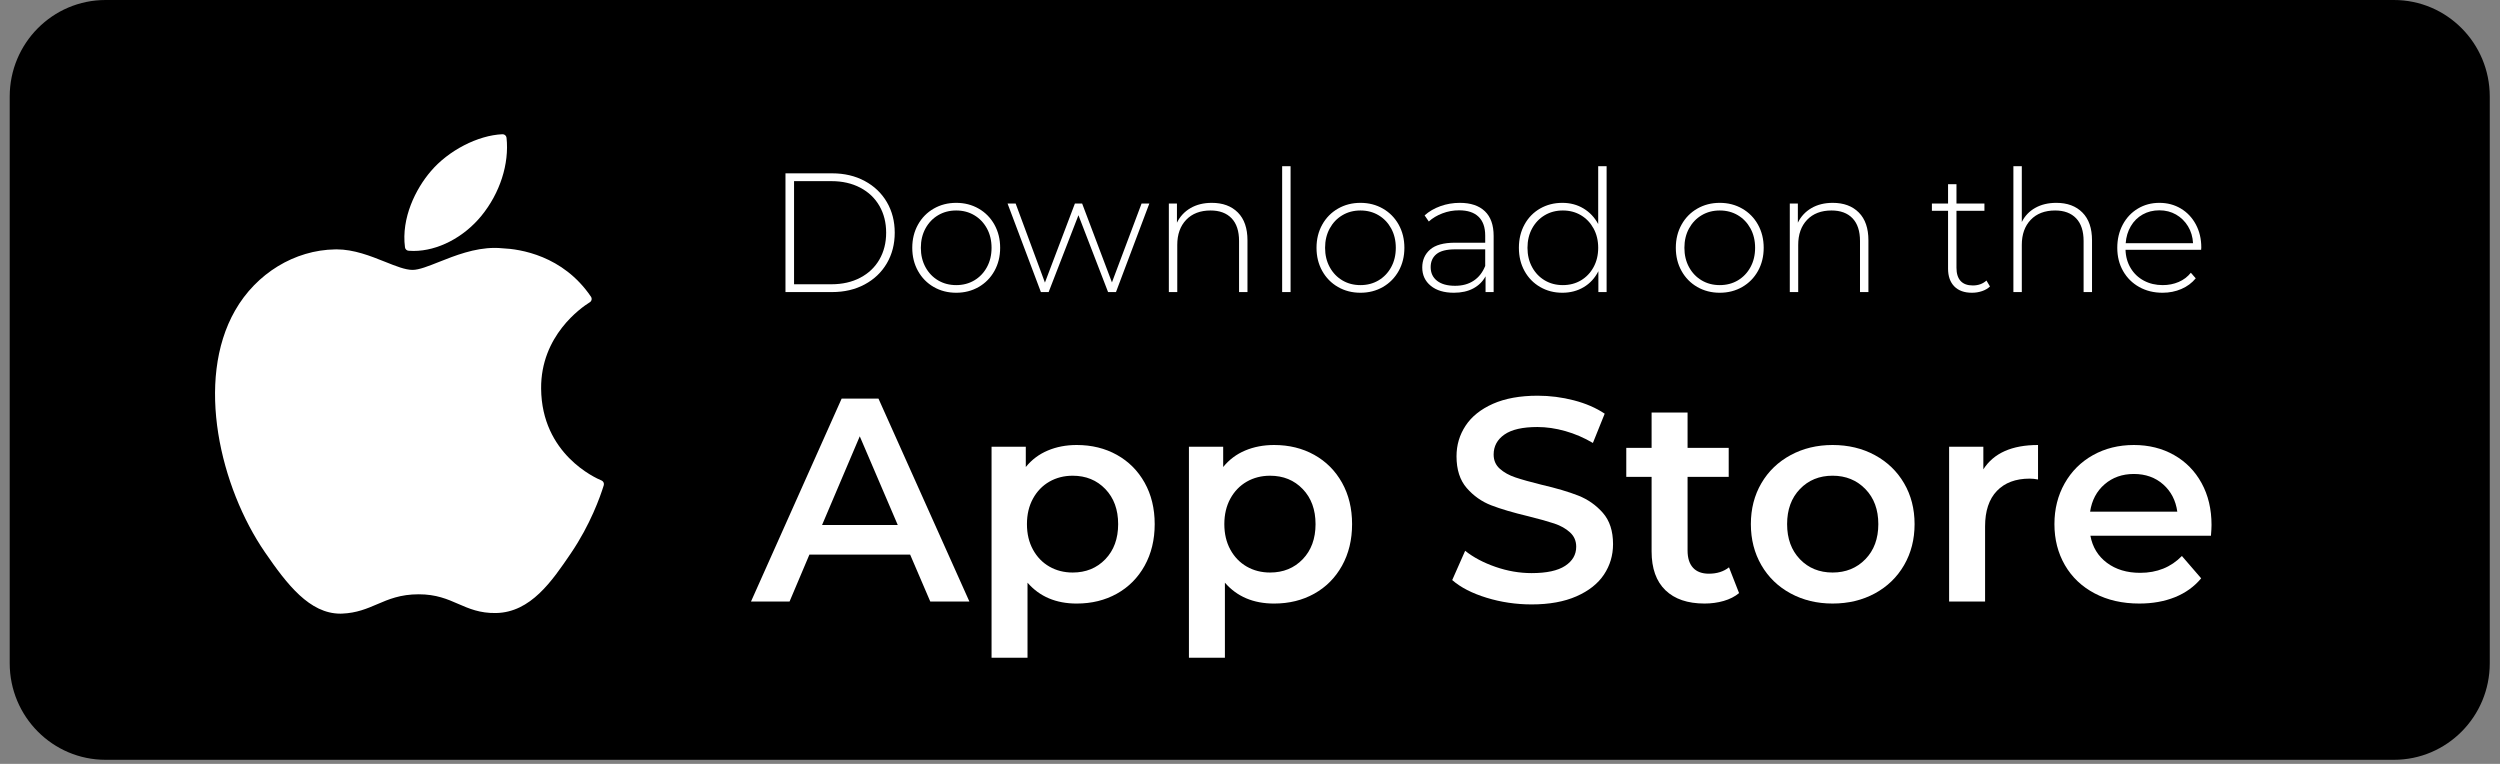 <svg width="180" height="55" viewBox="0 0 180 55" fill="none" xmlns="http://www.w3.org/2000/svg">
<rect x="0" y="0" width="180" height="55" fill="#808080" stroke="none"/>
<path d="M172.361 54.706H7.601C3.789 54.706 0.699 51.594 0.699 47.754V6.953C0.699 3.113 3.789 0 7.601 0H172.361C176.173 0 179.263 3.113 179.263 6.953V47.754C179.263 51.594 176.173 54.706 172.361 54.706Z" fill="black"/>
<path d="M16.928 22.353C14.031 27.417 15.872 35.102 19.075 39.761C20.674 42.091 22.293 44.183 24.511 44.183C24.552 44.183 24.594 44.182 24.637 44.18C25.679 44.138 26.432 43.815 27.159 43.504C27.977 43.152 28.822 42.789 30.148 42.789C31.409 42.789 32.213 43.14 32.991 43.48C33.759 43.814 34.549 44.161 35.716 44.138C38.214 44.091 39.747 41.834 41.1 39.843C42.512 37.766 43.22 35.748 43.459 34.976L43.469 34.946C43.514 34.808 43.45 34.659 43.319 34.598C43.319 34.598 43.303 34.591 43.299 34.59C42.859 34.408 39.001 32.684 38.961 27.984C38.923 24.167 41.855 22.145 42.443 21.778L42.47 21.76C42.534 21.72 42.578 21.654 42.593 21.58C42.608 21.505 42.593 21.427 42.55 21.363C40.526 18.38 37.425 17.931 36.176 17.877C35.995 17.858 35.808 17.849 35.62 17.849C34.153 17.849 32.748 18.407 31.619 18.855C30.84 19.165 30.167 19.433 29.703 19.433C29.181 19.433 28.504 19.161 27.721 18.848C26.672 18.43 25.484 17.954 24.227 17.954C24.197 17.954 24.167 17.954 24.138 17.956C21.214 17.999 18.451 19.685 16.928 22.353Z" fill="white"/>
<path d="M36.179 9.665C34.408 9.738 32.284 10.836 31.015 12.334C29.935 13.592 28.881 15.693 29.159 17.809C29.176 17.942 29.284 18.043 29.416 18.054C29.535 18.064 29.657 18.068 29.779 18.068C31.51 18.068 33.378 17.103 34.654 15.549C35.996 13.909 36.675 11.802 36.47 9.917C36.453 9.769 36.324 9.659 36.179 9.665Z" fill="white"/>
<path d="M59.863 20.467C60.647 20.467 61.338 20.311 61.936 19.997C62.534 19.683 62.995 19.246 63.318 18.684C63.641 18.123 63.803 17.479 63.803 16.755C63.803 16.03 63.641 15.386 63.318 14.825C62.995 14.263 62.534 13.826 61.936 13.512C61.338 13.199 60.647 13.042 59.863 13.042H57.172V20.467H59.863ZM56.554 12.48H59.912C60.792 12.48 61.574 12.663 62.257 13.03C62.94 13.396 63.472 13.902 63.852 14.55C64.231 15.198 64.421 15.932 64.421 16.755C64.421 17.577 64.231 18.311 63.852 18.959C63.472 19.607 62.94 20.113 62.257 20.479C61.574 20.846 60.792 21.029 59.912 21.029H56.554V12.48Z" fill="white"/>
<path d="M70.15 20.187C70.534 19.958 70.837 19.642 71.059 19.234C71.281 18.827 71.392 18.363 71.392 17.842C71.392 17.321 71.281 16.857 71.059 16.449C70.837 16.043 70.534 15.725 70.15 15.497C69.766 15.268 69.332 15.155 68.847 15.155C68.362 15.155 67.927 15.268 67.543 15.497C67.159 15.725 66.856 16.043 66.634 16.449C66.412 16.857 66.301 17.321 66.301 17.842C66.301 18.363 66.412 18.827 66.634 19.234C66.856 19.642 67.159 19.958 67.543 20.187C67.927 20.415 68.362 20.528 68.847 20.528C69.332 20.528 69.766 20.415 70.15 20.187ZM67.228 20.663C66.747 20.386 66.37 20.001 66.095 19.509C65.82 19.017 65.683 18.461 65.683 17.842C65.683 17.223 65.82 16.668 66.095 16.174C66.37 15.682 66.747 15.297 67.228 15.021C67.709 14.744 68.248 14.605 68.847 14.605C69.445 14.605 69.984 14.744 70.465 15.021C70.946 15.297 71.324 15.682 71.599 16.174C71.873 16.668 72.011 17.223 72.011 17.842C72.011 18.461 71.873 19.017 71.599 19.509C71.324 20.001 70.946 20.386 70.465 20.663C69.984 20.939 69.445 21.078 68.847 21.078C68.248 21.078 67.709 20.939 67.228 20.663Z" fill="white"/>
<path d="M82.752 14.654L80.351 21.029H79.781L77.648 15.496L75.502 21.029H74.944L72.544 14.654H73.126L75.235 20.345L77.393 14.654H77.914L80.06 20.333L82.193 14.654H82.752Z" fill="white"/>
<path d="M89.128 15.302C89.588 15.765 89.818 16.433 89.818 17.304V21.029H89.212V17.353C89.212 16.636 89.033 16.091 88.674 15.716C88.313 15.342 87.81 15.155 87.164 15.155C86.42 15.155 85.834 15.379 85.406 15.826C84.978 16.274 84.763 16.877 84.763 17.634V21.029H84.157V14.654H84.74V16.034C84.958 15.586 85.283 15.236 85.716 14.984C86.147 14.732 86.659 14.605 87.249 14.605C88.04 14.605 88.667 14.837 89.128 15.302Z" fill="white"/>
<path d="M92.315 11.967H92.921V21.029H92.315V11.967Z" fill="white"/>
<path d="M99.255 20.187C99.64 19.958 99.942 19.642 100.165 19.234C100.387 18.827 100.498 18.363 100.498 17.842C100.498 17.321 100.387 16.857 100.165 16.449C99.942 16.043 99.64 15.725 99.255 15.497C98.872 15.268 98.437 15.155 97.953 15.155C97.468 15.155 97.033 15.268 96.65 15.497C96.265 15.725 95.963 16.043 95.74 16.449C95.518 16.857 95.406 17.321 95.406 17.842C95.406 18.363 95.518 18.827 95.74 19.234C95.963 19.642 96.265 19.958 96.65 20.187C97.033 20.415 97.468 20.528 97.953 20.528C98.437 20.528 98.872 20.415 99.255 20.187ZM96.334 20.663C95.853 20.386 95.475 20.001 95.2 19.509C94.926 19.017 94.789 18.461 94.789 17.842C94.789 17.223 94.926 16.668 95.2 16.174C95.475 15.682 95.853 15.297 96.334 15.021C96.814 14.744 97.354 14.605 97.953 14.605C98.551 14.605 99.089 14.744 99.571 15.021C100.051 15.297 100.429 15.682 100.705 16.174C100.979 16.668 101.116 17.223 101.116 17.842C101.116 18.461 100.979 19.017 100.705 19.509C100.429 20.001 100.051 20.386 99.571 20.663C99.089 20.939 98.551 21.078 97.953 21.078C97.354 21.078 96.814 20.939 96.334 20.663Z" fill="white"/>
<path d="M106.105 20.21C106.473 19.967 106.749 19.613 106.935 19.148V17.952H104.778C104.155 17.952 103.705 18.066 103.426 18.294C103.147 18.522 103.008 18.835 103.008 19.234C103.008 19.649 103.161 19.977 103.469 20.218C103.776 20.458 104.209 20.577 104.766 20.577C105.292 20.577 105.738 20.456 106.105 20.21ZM106.912 15.21C107.332 15.613 107.542 16.205 107.542 16.987V21.029H106.96V19.894C106.758 20.268 106.463 20.559 106.076 20.767C105.688 20.974 105.223 21.078 104.681 21.078C103.977 21.078 103.422 20.912 103.014 20.577C102.606 20.244 102.402 19.804 102.402 19.258C102.402 18.729 102.59 18.3 102.966 17.97C103.342 17.64 103.942 17.475 104.766 17.475H106.935V16.963C106.935 16.368 106.777 15.916 106.457 15.607C106.137 15.297 105.671 15.143 105.057 15.143C104.637 15.143 104.235 15.216 103.851 15.363C103.466 15.509 103.141 15.705 102.874 15.948L102.572 15.509C102.886 15.224 103.267 15.002 103.711 14.843C104.155 14.684 104.62 14.605 105.105 14.605C105.889 14.605 106.491 14.807 106.912 15.21Z" fill="white"/>
<path d="M113.828 20.187C114.211 19.958 114.514 19.642 114.736 19.234C114.959 18.827 115.07 18.363 115.07 17.842C115.07 17.321 114.959 16.857 114.736 16.449C114.514 16.043 114.211 15.725 113.828 15.497C113.443 15.268 113.009 15.155 112.524 15.155C112.039 15.155 111.605 15.268 111.221 15.497C110.837 15.725 110.534 16.043 110.312 16.449C110.089 16.857 109.979 17.321 109.979 17.842C109.979 18.363 110.089 18.827 110.312 19.234C110.534 19.642 110.837 19.958 111.221 20.187C111.605 20.415 112.039 20.528 112.524 20.528C113.009 20.528 113.443 20.415 113.828 20.187ZM115.676 11.967V21.029H115.083V19.527C114.831 20.024 114.48 20.407 114.027 20.675C113.575 20.944 113.062 21.078 112.488 21.078C111.898 21.078 111.364 20.939 110.888 20.663C110.411 20.386 110.037 20.004 109.767 19.515C109.495 19.026 109.36 18.468 109.36 17.842C109.36 17.215 109.495 16.656 109.767 16.162C110.037 15.67 110.411 15.288 110.888 15.014C111.364 14.742 111.898 14.605 112.488 14.605C113.053 14.605 113.561 14.739 114.009 15.008C114.458 15.277 114.811 15.652 115.07 16.132V11.967H115.676Z" fill="white"/>
<path d="M125.127 20.187C125.51 19.958 125.813 19.642 126.035 19.234C126.257 18.827 126.368 18.363 126.368 17.842C126.368 17.321 126.257 16.857 126.035 16.449C125.813 16.043 125.51 15.725 125.127 15.497C124.742 15.268 124.308 15.155 123.823 15.155C123.338 15.155 122.904 15.268 122.52 15.497C122.135 15.725 121.833 16.043 121.61 16.449C121.388 16.857 121.277 17.321 121.277 17.842C121.277 18.363 121.388 18.827 121.61 19.234C121.833 19.642 122.135 19.958 122.52 20.187C122.904 20.415 123.338 20.528 123.823 20.528C124.308 20.528 124.742 20.415 125.127 20.187ZM122.204 20.663C121.724 20.386 121.345 20.001 121.071 19.509C120.796 19.017 120.659 18.461 120.659 17.842C120.659 17.223 120.796 16.668 121.071 16.174C121.345 15.682 121.724 15.297 122.204 15.021C122.686 14.744 123.224 14.605 123.823 14.605C124.421 14.605 124.961 14.744 125.441 15.021C125.922 15.297 126.3 15.682 126.575 16.174C126.849 16.668 126.986 17.223 126.986 17.842C126.986 18.461 126.849 19.017 126.575 19.509C126.3 20.001 125.922 20.386 125.441 20.663C124.961 20.939 124.421 21.078 123.823 21.078C123.224 21.078 122.686 20.939 122.204 20.663Z" fill="white"/>
<path d="M133.835 15.302C134.296 15.765 134.526 16.433 134.526 17.304V21.029H133.92V17.353C133.92 16.636 133.74 16.091 133.381 15.716C133.021 15.342 132.518 15.155 131.871 15.155C131.127 15.155 130.542 15.379 130.113 15.826C129.685 16.274 129.471 16.877 129.471 17.634V21.029H128.865V14.654H129.446V16.034C129.665 15.586 129.99 15.236 130.423 14.984C130.855 14.732 131.367 14.605 131.956 14.605C132.748 14.605 133.375 14.837 133.835 15.302Z" fill="white"/>
<path d="M143.279 20.626C143.126 20.773 142.934 20.884 142.703 20.962C142.472 21.04 142.233 21.078 141.982 21.078C141.432 21.078 141.007 20.925 140.709 20.62C140.41 20.314 140.26 19.889 140.26 19.344V15.179H139.097V14.654H140.26V13.262H140.866V14.654H142.879V15.179H140.866V19.283C140.866 19.698 140.966 20.013 141.164 20.23C141.362 20.445 141.655 20.553 142.043 20.553C142.438 20.553 142.765 20.435 143.025 20.199L143.279 20.626Z" fill="white"/>
<path d="M149.933 15.302C150.395 15.765 150.625 16.433 150.625 17.304V21.029H150.019V17.353C150.019 16.636 149.839 16.091 149.479 15.716C149.12 15.342 148.617 15.155 147.971 15.155C147.227 15.155 146.641 15.379 146.213 15.826C145.783 16.274 145.57 16.877 145.57 17.634V21.029H144.964V11.967H145.57V15.985C145.788 15.545 146.111 15.206 146.54 14.966C146.968 14.726 147.474 14.605 148.055 14.605C148.847 14.605 149.473 14.837 149.933 15.302Z" fill="white"/>
<path d="M154.274 15.442C153.918 15.641 153.633 15.922 153.42 16.284C153.205 16.647 153.082 17.056 153.05 17.512H157.899C157.875 17.056 157.754 16.649 157.536 16.291C157.317 15.933 157.03 15.652 156.675 15.448C156.319 15.245 155.919 15.143 155.474 15.143C155.029 15.143 154.63 15.242 154.274 15.442ZM158.481 17.988H153.038C153.053 18.485 153.179 18.927 153.414 19.313C153.648 19.7 153.966 19.999 154.365 20.21C154.765 20.423 155.216 20.528 155.717 20.528C156.129 20.528 156.511 20.453 156.863 20.302C157.214 20.152 157.507 19.93 157.742 19.637L158.093 20.04C157.818 20.374 157.473 20.631 157.056 20.809C156.64 20.988 156.189 21.078 155.704 21.078C155.075 21.078 154.512 20.939 154.02 20.663C153.527 20.386 153.141 20.004 152.863 19.515C152.584 19.026 152.444 18.468 152.444 17.842C152.444 17.223 152.576 16.668 152.838 16.174C153.101 15.682 153.463 15.297 153.923 15.021C154.383 14.744 154.9 14.605 155.474 14.605C156.048 14.605 156.563 14.742 157.02 15.014C157.476 15.288 157.837 15.668 158.099 16.156C158.361 16.645 158.493 17.198 158.493 17.817L158.481 17.988Z" fill="white"/>
<path d="M64.638 37.799L61.903 31.414L59.189 37.799H64.638ZM65.529 39.929H58.278L56.848 43.31H54.072L60.598 28.7H63.25L69.796 43.31H66.979L65.529 39.929Z" fill="white"/>
<path d="M79.585 40.263C80.199 39.623 80.507 38.78 80.507 37.737C80.507 36.694 80.199 35.852 79.585 35.212C78.97 34.572 78.187 34.252 77.234 34.252C76.612 34.252 76.053 34.395 75.556 34.679C75.058 34.965 74.665 35.372 74.375 35.9C74.085 36.43 73.94 37.042 73.94 37.737C73.94 38.434 74.085 39.045 74.375 39.574C74.665 40.103 75.058 40.509 75.556 40.795C76.053 41.08 76.612 41.222 77.234 41.222C78.187 41.222 78.97 40.902 79.585 40.263ZM80.414 32.749C81.263 33.223 81.93 33.891 82.413 34.752C82.896 35.615 83.138 36.61 83.138 37.737C83.138 38.864 82.896 39.863 82.413 40.733C81.93 41.601 81.263 42.273 80.414 42.746C79.564 43.219 78.601 43.456 77.524 43.456C76.032 43.456 74.851 42.955 73.981 41.953V47.358H71.392V32.164H73.857V33.625C74.285 33.097 74.813 32.701 75.442 32.437C76.07 32.172 76.764 32.04 77.524 32.04C78.601 32.04 79.564 32.276 80.414 32.749Z" fill="white"/>
<path d="M93.796 40.263C94.411 39.623 94.719 38.78 94.719 37.737C94.719 36.694 94.411 35.852 93.796 35.212C93.182 34.572 92.398 34.252 91.446 34.252C90.824 34.252 90.264 34.395 89.767 34.679C89.27 34.965 88.877 35.372 88.586 35.9C88.297 36.43 88.152 37.042 88.152 37.737C88.152 38.434 88.297 39.045 88.586 39.574C88.877 40.103 89.27 40.509 89.767 40.795C90.264 41.08 90.824 41.222 91.446 41.222C92.398 41.222 93.182 40.902 93.796 40.263ZM94.625 32.749C95.475 33.223 96.141 33.891 96.625 34.752C97.108 35.615 97.35 36.61 97.35 37.737C97.35 38.864 97.108 39.863 96.625 40.733C96.141 41.601 95.475 42.273 94.625 42.746C93.776 43.219 92.813 43.456 91.735 43.456C90.244 43.456 89.063 42.955 88.193 41.953V47.358H85.603V32.164H88.069V33.625C88.497 33.097 89.025 32.701 89.653 32.437C90.282 32.172 90.976 32.04 91.735 32.04C92.813 32.04 93.776 32.276 94.625 32.749Z" fill="white"/>
<path d="M107.034 43.038C105.991 42.718 105.166 42.294 104.559 41.765L105.491 39.657C106.084 40.13 106.813 40.516 107.677 40.815C108.539 41.115 109.406 41.264 110.277 41.264C111.354 41.264 112.158 41.09 112.69 40.742C113.222 40.394 113.487 39.935 113.487 39.364C113.487 38.947 113.339 38.603 113.041 38.332C112.745 38.061 112.369 37.848 111.913 37.695C111.457 37.542 110.835 37.369 110.049 37.173C108.943 36.909 108.049 36.645 107.366 36.381C106.682 36.117 106.095 35.702 105.605 35.139C105.114 34.575 104.869 33.813 104.869 32.853C104.869 32.047 105.086 31.312 105.522 30.651C105.957 29.99 106.613 29.466 107.489 29.075C108.367 28.687 109.44 28.491 110.711 28.491C111.596 28.491 112.465 28.603 113.321 28.825C114.178 29.048 114.916 29.368 115.538 29.785L114.689 31.893C114.053 31.517 113.39 31.232 112.7 31.037C112.009 30.842 111.339 30.745 110.691 30.745C109.627 30.745 108.837 30.926 108.318 31.288C107.8 31.65 107.542 32.13 107.542 32.728C107.542 33.145 107.69 33.487 107.988 33.751C108.284 34.015 108.66 34.224 109.117 34.377C109.572 34.53 110.194 34.704 110.981 34.899C112.058 35.149 112.942 35.41 113.632 35.681C114.322 35.953 114.913 36.366 115.404 36.923C115.894 37.48 116.139 38.231 116.139 39.177C116.139 39.984 115.921 40.714 115.487 41.368C115.052 42.023 114.392 42.544 113.509 42.933C112.624 43.323 111.547 43.518 110.277 43.518C109.157 43.518 108.076 43.358 107.034 43.038Z" fill="white"/>
<path d="M125.213 42.704C124.909 42.955 124.539 43.142 124.105 43.268C123.67 43.393 123.211 43.455 122.727 43.455C121.511 43.455 120.573 43.135 119.91 42.496C119.247 41.855 118.915 40.923 118.915 39.699V34.335H117.092V32.248H118.915V29.701H121.505V32.248H124.467V34.335H121.505V39.637C121.505 40.179 121.636 40.593 121.898 40.878C122.161 41.164 122.541 41.306 123.038 41.306C123.618 41.306 124.101 41.153 124.488 40.847L125.213 42.704Z" fill="white"/>
<path d="M134.307 40.263C134.929 39.622 135.239 38.78 135.239 37.737C135.239 36.694 134.929 35.851 134.307 35.212C133.686 34.572 132.898 34.251 131.946 34.251C130.992 34.251 130.208 34.572 129.594 35.212C128.979 35.851 128.672 36.694 128.672 37.737C128.672 38.78 128.979 39.622 129.594 40.263C130.208 40.902 130.992 41.222 131.946 41.222C132.898 41.222 133.686 40.902 134.307 40.263ZM128.921 42.725C128.023 42.238 127.322 41.56 126.818 40.691C126.314 39.821 126.062 38.836 126.062 37.737C126.062 36.638 126.314 35.657 126.818 34.794C127.322 33.931 128.023 33.257 128.921 32.77C129.819 32.283 130.827 32.04 131.946 32.04C133.078 32.04 134.094 32.283 134.991 32.77C135.888 33.257 136.589 33.931 137.093 34.794C137.597 35.657 137.85 36.638 137.85 37.737C137.85 38.836 137.597 39.821 137.093 40.691C136.589 41.56 135.888 42.238 134.991 42.725C134.094 43.212 133.078 43.455 131.946 43.455C130.827 43.455 129.819 43.212 128.921 42.725Z" fill="white"/>
<path d="M146.738 32.04V34.523C146.517 34.481 146.317 34.461 146.137 34.461C145.128 34.461 144.342 34.756 143.775 35.347C143.209 35.939 142.926 36.791 142.926 37.904V43.31H140.336V32.164H142.801V33.793C143.547 32.624 144.859 32.04 146.738 32.04Z" fill="white"/>
<path d="M151.534 34.867C150.96 35.361 150.611 36.019 150.488 36.839H156.765C156.654 36.033 156.315 35.378 155.749 34.877C155.184 34.377 154.479 34.126 153.637 34.126C152.808 34.126 152.107 34.373 151.534 34.867ZM159.189 38.572H150.508C150.66 39.393 151.057 40.043 151.699 40.523C152.342 41.004 153.139 41.244 154.092 41.244C155.307 41.244 156.309 40.84 157.096 40.032L158.484 41.639C157.987 42.238 157.358 42.691 156.599 42.997C155.839 43.303 154.983 43.455 154.03 43.455C152.815 43.455 151.744 43.212 150.819 42.725C149.894 42.238 149.179 41.56 148.674 40.691C148.17 39.821 147.919 38.836 147.919 37.737C147.919 36.652 148.163 35.674 148.654 34.804C149.144 33.935 149.825 33.257 150.694 32.77C151.565 32.283 152.546 32.04 153.637 32.04C154.714 32.04 155.677 32.279 156.526 32.759C157.375 33.239 158.038 33.914 158.515 34.784C158.992 35.653 159.23 36.659 159.23 37.799C159.23 37.98 159.216 38.237 159.189 38.572Z" fill="white"/>
</svg>
